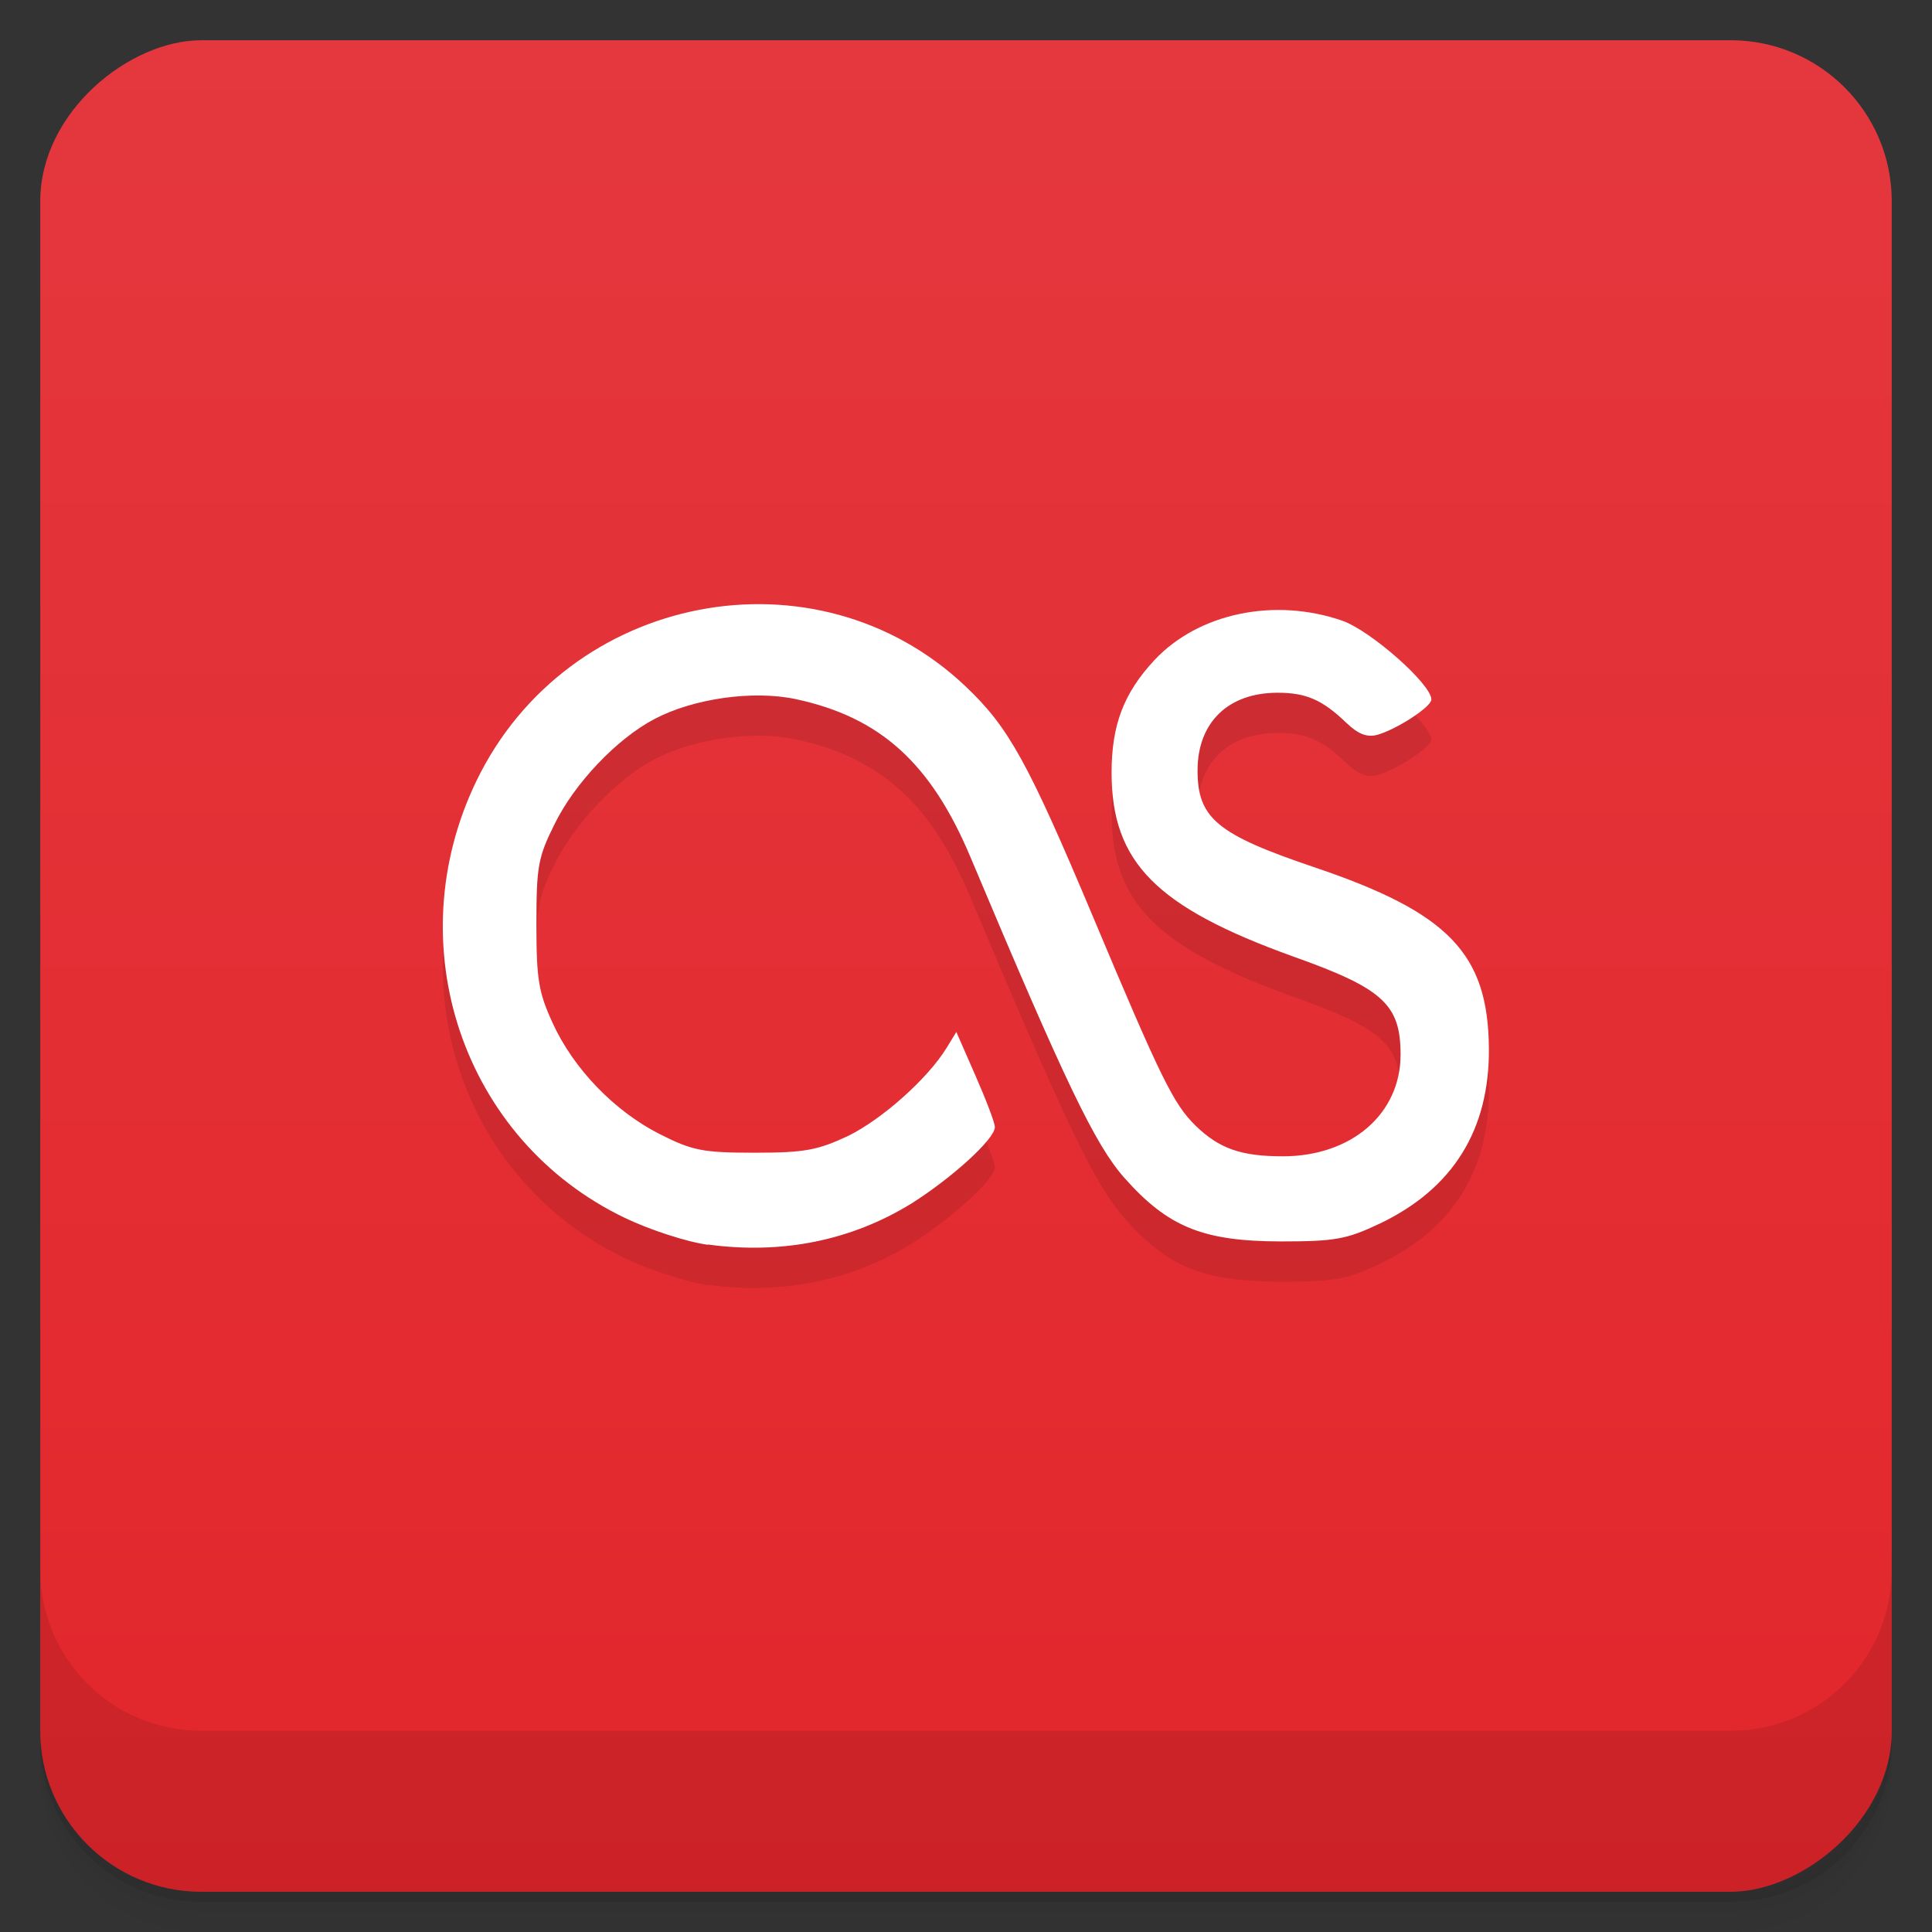 <svg style="" viewBox="0 0 48 48" xmlns="http://www.w3.org/2000/svg" xmlns:xlink="http://www.w3.org/1999/xlink">
 <rect x="0" y="0" width="48" height="48" fill="#333333" stroke="none"/>
 <defs style="">
  <linearGradient id="linearGradient3764" gradientTransform="translate(-48 .002)" gradientUnits="userSpaceOnUse" style="" x1="1" x2="47">
   <stop offset="0" style="stop-color:#e2262b"/>
   <stop offset="1" style="stop-color:#e4383e"/>
  </linearGradient>
 </defs>
 <path d="m 1 43 v .25 c 0 2.216 1.784 4 4 4 h 38 c 2.216 0 4 -1.784 4 -4 v -.25 c 0 2.216 -1.784 4 -4 4 h -38 c -2.216 0 -4 -1.784 -4 -4 z m 0 .5 v .5 c 0 2.216 1.784 4 4 4 h 38 c 2.216 0 4 -1.784 4 -4 v -.5 c 0 2.216 -1.784 4 -4 4 h -38 c -2.216 0 -4 -1.784 -4 -4 z" style="opacity:.02"/>
 <path d="m 1 43.25 v .25 c 0 2.216 1.784 4 4 4 h 38 c 2.216 0 4 -1.784 4 -4 v -.25 c 0 2.216 -1.784 4 -4 4 h -38 c -2.216 0 -4 -1.784 -4 -4 z" style="opacity:.05"/>
 <path d="m 1 43 v .25 c 0 2.216 1.784 4 4 4 h 38 c 2.216 0 4 -1.784 4 -4 v -.25 c 0 2.216 -1.784 4 -4 4 h -38 c -2.216 0 -4 -1.784 -4 -4 z" style="opacity:.1"/>
 <rect height="46" rx="4" style="fill:url(#linearGradient3764)" transform="rotate(-90)" width="46" x="-47" y="1"/>
 <path d="m 17.586 31.926 c -.52 -.07 -1.445 -.371 -2.062 -.668 -4.02 -1.926 -5.664 -6.777 -3.684 -10.863 2.262 -4.672 8.434 -5.863 12.148 -2.344 1.074 1.016 1.551 1.883 3.168 5.727 1.688 4.02 2 4.652 2.547 5.188 .586 .57 1.129 .762 2.168 .762 1.707 0 2.926 -1.055 2.926 -2.527 0 -1.246 -.438 -1.645 -2.672 -2.438 -3.402 -1.227 -4.504 -2.336 -4.508 -4.563 0 -1.188 .301 -1.98 1.066 -2.801 1.098 -1.172 2.992 -1.559 4.668 -.977 .715 .254 2.211 1.578 2.211 1.957 0 .184 -.867 .746 -1.348 .879 -.254 .066 -.473 -.02 -.766 -.301 -.594 -.57 -.996 -.746 -1.707 -.746 -1.227 0 -1.988 .738 -1.988 1.93 0 1.188 .484 1.59 2.902 2.406 3.332 1.125 4.316 2.141 4.336 4.492 .02 2.031 -.895 3.496 -2.715 4.363 -.828 .391 -1.109 .441 -2.461 .441 -1.93 -.004 -2.797 -.359 -3.879 -1.578 -.727 -.82 -1.465 -2.359 -3.828 -7.977 -.98 -2.328 -2.238 -3.469 -4.336 -3.918 -1.063 -.227 -2.543 -.016 -3.508 .492 -.941 .492 -1.992 1.602 -2.488 2.617 -.41 .824 -.449 1.055 -.449 2.488 0 1.367 .055 1.688 .398 2.438 .52 1.148 1.543 2.203 2.668 2.773 .813 .41 1.066 .461 2.363 .461 1.246 0 1.563 -.066 2.309 -.414 .848 -.414 1.988 -1.43 2.453 -2.191 l .242 -.395 .477 1.09 c .266 .605 .48 1.168 .48 1.273 0 .301 -1.078 1.27 -2.066 1.895 -1.5 .926 -3.223 1.273 -5.063 1.023" style="opacity:.1"/>
 <path d="m 17.586 30.926 c -.52 -.07 -1.445 -.371 -2.062 -.668 -4.02 -1.926 -5.664 -6.777 -3.684 -10.863 2.262 -4.672 8.434 -5.863 12.148 -2.344 1.074 1.016 1.551 1.883 3.168 5.727 1.688 4.02 2 4.652 2.547 5.188 .586 .57 1.129 .762 2.168 .762 1.707 0 2.926 -1.055 2.926 -2.527 0 -1.246 -.438 -1.645 -2.672 -2.438 -3.402 -1.227 -4.504 -2.336 -4.508 -4.563 0 -1.188 .301 -1.98 1.066 -2.801 1.098 -1.172 2.992 -1.559 4.668 -.977 .715 .254 2.211 1.578 2.211 1.957 0 .184 -.867 .746 -1.348 .879 -.254 .066 -.473 -.02 -.766 -.301 -.594 -.57 -.996 -.746 -1.707 -.746 -1.227 0 -1.988 .738 -1.988 1.93 0 1.188 .484 1.59 2.902 2.406 3.332 1.125 4.316 2.141 4.336 4.492 .02 2.031 -.895 3.496 -2.715 4.363 -.828 .391 -1.109 .441 -2.461 .441 -1.93 -.004 -2.797 -.359 -3.879 -1.578 -.727 -.82 -1.465 -2.359 -3.828 -7.977 -.98 -2.328 -2.238 -3.469 -4.336 -3.918 -1.063 -.227 -2.543 -.016 -3.508 .492 -.941 .492 -1.992 1.602 -2.488 2.617 -.41 .824 -.449 1.055 -.449 2.488 0 1.367 .055 1.688 .398 2.438 .52 1.148 1.543 2.203 2.668 2.773 .813 .41 1.066 .461 2.363 .461 1.246 0 1.563 -.066 2.309 -.414 .848 -.414 1.988 -1.43 2.453 -2.191 l .242 -.395 .477 1.09 c .266 .605 .48 1.168 .48 1.273 0 .301 -1.078 1.27 -2.066 1.895 -1.5 .926 -3.223 1.273 -5.063 1.023" style="fill:#fff"/>
 <path d="m 1 39 v 4 c 0 2.216 1.784 4 4 4 h 38 c 2.216 0 4 -1.784 4 -4 v -4 c 0 2.216 -1.784 4 -4 4 h -38 c -2.216 0 -4 -1.784 -4 -4 z" style="opacity:.1"/>
</svg>
